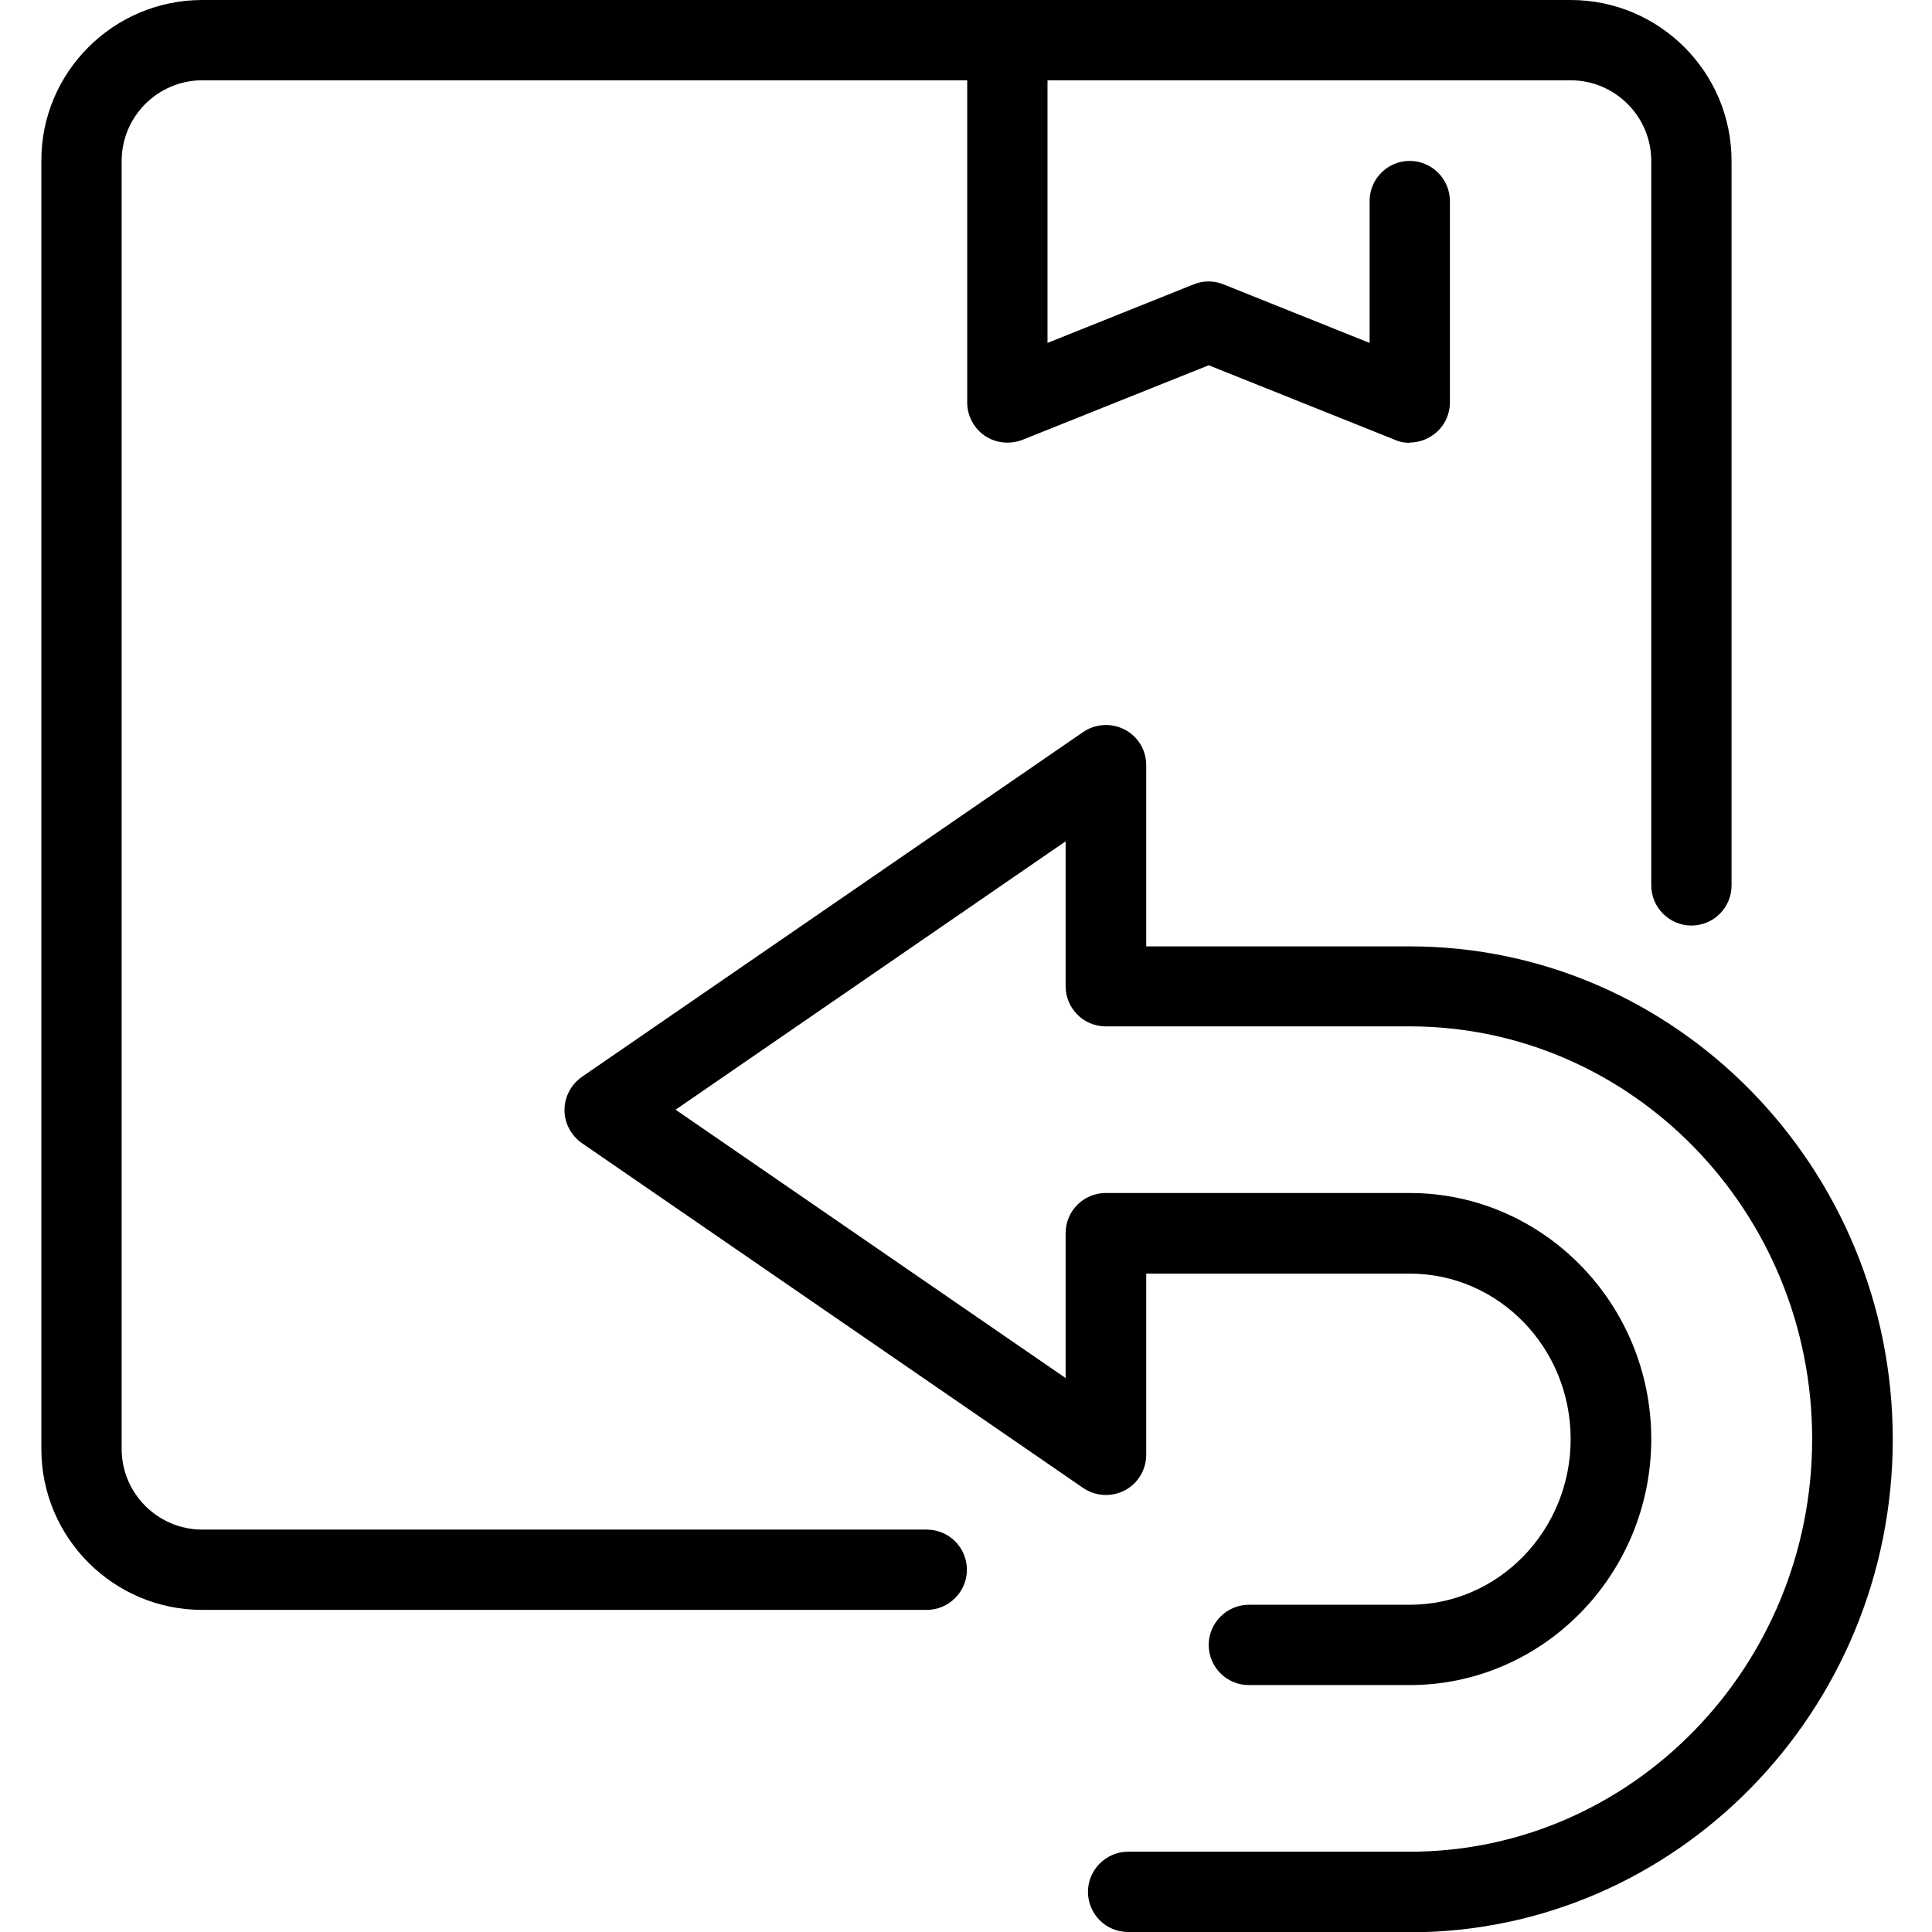 <?xml version="1.0" encoding="UTF-8"?>
<svg id="Layer_1" data-name="Layer 1" xmlns="http://www.w3.org/2000/svg" viewBox="0 0 64 64">
  <path d="m46.7,64h-9.33c-.74,0-1.33-.6-1.33-1.33s.6-1.33,1.33-1.33h9.33c7.35,0,13.33-6.13,13.33-13.67s-5.98-13.67-13.33-13.67h-10.07c-.74,0-1.33-.6-1.33-1.33v-4.8l-12.92,8.89,12.92,8.89v-4.8c0-.74.6-1.33,1.33-1.33h10.07c4.41,0,8,3.66,8,8.15s-3.59,8.15-8,8.15h-5.33c-.74,0-1.33-.6-1.33-1.33s.6-1.33,1.33-1.33h5.33c2.94,0,5.33-2.46,5.33-5.49s-2.39-5.48-5.33-5.48h-8.73v6c0,.49-.27.95-.71,1.18-.44.23-.97.2-1.38-.08l-16.6-11.42c-.36-.25-.58-.66-.58-1.1s.22-.85.58-1.1l16.6-11.42c.41-.28.94-.31,1.38-.08.44.23.71.68.71,1.18v6h8.73c8.82,0,16,7.33,16,16.33s-7.18,16.33-16,16.33Z"/>
  <path d="m30.7,53.33H6.7c-2.94,0-5.33-2.39-5.33-5.33V5.33C1.36,2.39,3.76,0,6.7,0h45.33c2.94,0,5.33,2.39,5.33,5.33v24c0,.74-.6,1.33-1.33,1.33s-1.33-.6-1.33-1.33V5.33c0-1.47-1.2-2.67-2.67-2.67H6.7c-1.47,0-2.67,1.2-2.67,2.67v42.67c0,1.47,1.2,2.67,2.67,2.67h24c.74,0,1.33.6,1.33,1.33s-.6,1.33-1.33,1.33Z"/>
  <path d="m46.7,14.67c-.17,0-.34-.03-.49-.1l-6.17-2.47-6.17,2.47c-.41.16-.88.11-1.24-.13s-.59-.66-.59-1.1V1.33c0-.74.6-1.33,1.33-1.33s1.33.6,1.33,1.33v10.03l4.84-1.94c.32-.13.67-.13.99,0l4.84,1.94v-4.7c0-.74.6-1.33,1.33-1.33s1.33.6,1.33,1.33v6.67c0,.44-.22.86-.59,1.1-.22.15-.48.23-.75.23Z"/>
</svg>